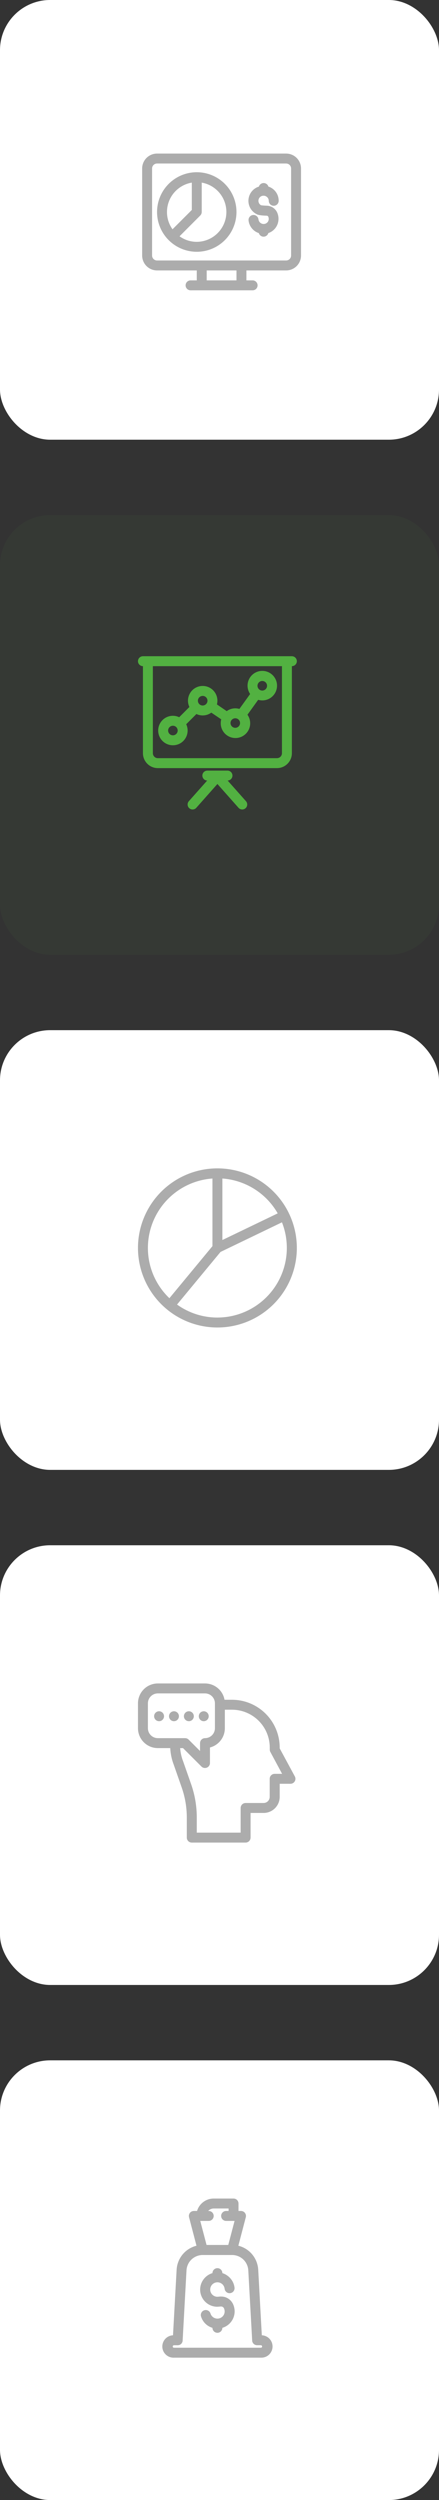 <svg width="105" height="597" viewBox="0 0 105 597" fill="none" xmlns="http://www.w3.org/2000/svg">
<rect x="0" y="0" width="105" height="597" fill="#333333" stroke="none"/>
<rect y="492" width="105" height="105" rx="12" fill="white"/>
<g clip-path="url(#clip0_47_129173)">
<path d="M62.622 557.656L61.761 541.999C61.686 540.662 61.185 539.384 60.33 538.352C59.475 537.321 58.312 536.591 57.011 536.269L58.793 529.459C58.839 529.283 58.844 529.099 58.808 528.92C58.772 528.742 58.695 528.574 58.584 528.43C58.473 528.286 58.33 528.169 58.166 528.089C58.003 528.01 57.823 527.968 57.641 527.969H57.047V526.188C57.047 525.873 56.922 525.571 56.699 525.348C56.477 525.125 56.175 525 55.86 525H51.11C50.215 525.001 49.345 525.29 48.629 525.825C47.912 526.36 47.387 527.112 47.132 527.969H46.36C46.178 527.969 45.999 528.011 45.836 528.091C45.673 528.172 45.531 528.288 45.42 528.432C45.31 528.576 45.234 528.744 45.198 528.922C45.162 529.1 45.167 529.284 45.214 529.459L46.995 536.269C45.695 536.591 44.532 537.321 43.677 538.352C42.822 539.384 42.32 540.662 42.245 541.999L41.378 557.656C40.669 557.688 40.002 557.999 39.523 558.523C39.045 559.046 38.793 559.738 38.825 560.447C38.856 561.156 39.168 561.823 39.691 562.301C40.215 562.78 40.907 563.031 41.615 563H62.397C63.105 563.031 63.797 562.78 64.321 562.301C64.844 561.823 65.156 561.156 65.187 560.447C65.219 559.738 64.968 559.046 64.489 558.523C64.01 557.999 63.343 557.688 62.634 557.656H62.622ZM51.11 527.375H54.672V527.969H54.078C53.763 527.969 53.461 528.094 53.239 528.317C53.016 528.539 52.891 528.841 52.891 529.156C52.891 529.471 53.016 529.773 53.239 529.996C53.461 530.219 53.763 530.344 54.078 530.344H56.103L54.595 536.085H49.406L47.897 530.344H49.922C50.237 530.344 50.539 530.219 50.762 529.996C50.984 529.773 51.11 529.471 51.11 529.156C51.11 528.841 50.984 528.539 50.762 528.317C50.539 528.094 50.237 527.969 49.922 527.969H49.791C49.958 527.783 50.16 527.634 50.388 527.532C50.615 527.43 50.861 527.376 51.11 527.375ZM62.391 560.625H41.61C41.571 560.626 41.532 560.619 41.496 560.605C41.46 560.59 41.428 560.569 41.4 560.542C41.372 560.515 41.35 560.482 41.335 560.447C41.32 560.411 41.313 560.373 41.313 560.334C41.313 560.255 41.344 560.18 41.4 560.124C41.455 560.068 41.531 560.037 41.61 560.037H42.5C42.797 560.038 43.084 559.928 43.304 559.728C43.524 559.528 43.661 559.253 43.688 558.957C43.69 558.919 43.69 558.881 43.688 558.844L44.608 542.153C44.661 541.163 45.092 540.23 45.812 539.547C46.533 538.865 47.487 538.484 48.479 538.484H55.515C56.508 538.484 57.462 538.865 58.182 539.547C58.902 540.23 59.333 541.163 59.386 542.153L60.313 558.844C60.31 558.887 60.31 558.931 60.313 558.974C60.345 559.266 60.484 559.536 60.703 559.731C60.923 559.926 61.207 560.033 61.5 560.031H62.391C62.47 560.031 62.545 560.063 62.601 560.118C62.656 560.174 62.688 560.249 62.688 560.328C62.689 560.368 62.681 560.407 62.666 560.444C62.651 560.481 62.629 560.514 62.6 560.542C62.572 560.57 62.538 560.592 62.501 560.606C62.464 560.62 62.425 560.627 62.385 560.625H62.391Z" fill="#ACACAC"/>
<path d="M52.826 548.4H52.695L52.001 548.459C51.732 548.46 51.468 548.397 51.229 548.275C50.961 548.14 50.733 547.939 50.567 547.689C50.401 547.44 50.303 547.152 50.282 546.854C50.261 546.555 50.317 546.256 50.447 545.986C50.576 545.716 50.773 545.484 51.019 545.313C51.265 545.142 51.551 545.038 51.849 545.011C52.147 544.984 52.447 545.035 52.72 545.158C52.993 545.282 53.228 545.475 53.404 545.717C53.58 545.96 53.69 546.244 53.723 546.541C53.757 546.856 53.916 547.144 54.163 547.343C54.41 547.541 54.726 547.633 55.041 547.598C55.356 547.563 55.644 547.405 55.842 547.158C56.04 546.911 56.132 546.595 56.098 546.28C56.029 545.707 55.84 545.154 55.544 544.659C55.247 544.164 54.849 543.737 54.376 543.406C54.016 543.143 53.614 542.942 53.188 542.812C53.188 542.498 53.063 542.196 52.84 541.973C52.618 541.75 52.316 541.625 52.001 541.625C51.686 541.625 51.384 541.75 51.161 541.973C50.938 542.196 50.813 542.498 50.813 542.812C49.865 543.091 49.049 543.703 48.517 544.536C47.984 545.368 47.771 546.365 47.915 547.343C48.06 548.32 48.553 549.213 49.304 549.856C50.055 550.498 51.012 550.848 52.001 550.84C52.054 550.84 52.131 550.84 52.856 550.775C52.993 550.772 53.128 550.806 53.248 550.873C53.368 550.939 53.468 551.037 53.538 551.155C53.715 551.501 53.773 551.895 53.705 552.277C53.63 552.658 53.429 553.004 53.134 553.257C52.84 553.511 52.468 553.658 52.08 553.675C51.691 553.692 51.309 553.578 50.993 553.352C50.677 553.125 50.446 552.799 50.338 552.425C50.239 552.138 50.034 551.899 49.764 551.759C49.494 551.618 49.181 551.587 48.888 551.67C48.596 551.754 48.347 551.947 48.193 552.209C48.038 552.471 47.99 552.782 48.058 553.078C48.241 553.741 48.59 554.345 49.072 554.835C49.554 555.324 50.154 555.682 50.813 555.875C50.813 556.19 50.938 556.492 51.161 556.715C51.384 556.937 51.686 557.062 52.001 557.062C52.316 557.062 52.618 556.937 52.84 556.715C53.063 556.492 53.188 556.19 53.188 555.875C53.766 555.703 54.299 555.406 54.749 555.005C55.2 554.604 55.556 554.109 55.793 553.554C56.03 553 56.142 552.4 56.12 551.798C56.099 551.195 55.945 550.605 55.67 550.068C55.397 549.554 54.987 549.125 54.485 548.831C53.982 548.536 53.408 548.387 52.826 548.4Z" fill="#ACACAC"/>
</g>
<rect y="369" width="105" height="105" rx="12" fill="white"/>
<g clip-path="url(#clip1_47_129173)">
<path d="M37.75 417.438H40.719C40.788 418.814 41.077 420.171 41.574 421.457L43.462 426.848C44.269 429.154 44.68 431.579 44.679 434.021V438.812C44.679 439.127 44.804 439.429 45.027 439.652C45.25 439.875 45.552 440 45.867 440H58.745C59.06 440 59.362 439.875 59.585 439.652C59.807 439.429 59.932 439.127 59.932 438.812V432.923H63.062C64.078 432.921 65.053 432.516 65.772 431.797C66.491 431.078 66.896 430.104 66.897 429.087V425.958H69.462C69.672 425.961 69.879 425.908 70.062 425.805C70.245 425.702 70.397 425.552 70.503 425.371C70.609 425.19 70.666 424.984 70.666 424.774C70.667 424.565 70.612 424.358 70.507 424.177L66.897 417.503V417.307C66.894 414.281 65.691 411.38 63.551 409.241C61.412 407.101 58.511 405.898 55.485 405.895H53.704C53.504 404.802 52.927 403.813 52.073 403.101C51.219 402.39 50.143 402 49.031 402H37.75C36.49 402 35.282 402.5 34.391 403.391C33.5 404.282 33 405.49 33 406.75V412.688C33 413.947 33.5 415.155 34.391 416.046C35.282 416.937 36.49 417.438 37.75 417.438ZM64.522 417.307V417.8C64.522 417.997 64.571 418.19 64.665 418.364L67.473 423.583H65.692C65.377 423.583 65.075 423.708 64.852 423.931C64.629 424.153 64.504 424.455 64.504 424.77V429.087C64.504 429.474 64.35 429.846 64.077 430.12C63.803 430.394 63.431 430.548 63.044 430.548H58.745C58.43 430.548 58.128 430.673 57.905 430.895C57.683 431.118 57.557 431.42 57.557 431.735V437.625H47.066V434.021C47.069 431.312 46.613 428.622 45.718 426.065L43.818 420.644C43.411 419.619 43.167 418.537 43.094 417.438H43.771L48.176 421.837C48.288 421.95 48.421 422.039 48.568 422.099C48.715 422.159 48.873 422.189 49.031 422.188C49.188 422.187 49.343 422.157 49.488 422.098C49.705 422.008 49.89 421.855 50.02 421.66C50.15 421.464 50.219 421.235 50.219 421V417.289C51.239 417.026 52.142 416.431 52.787 415.598C53.432 414.765 53.782 413.741 53.781 412.688V408.27H55.485C57.881 408.273 60.178 409.226 61.872 410.92C63.566 412.614 64.519 414.911 64.522 417.307ZM35.375 406.75C35.375 406.12 35.625 405.516 36.071 405.071C36.516 404.625 37.12 404.375 37.75 404.375H49.031C49.661 404.375 50.265 404.625 50.711 405.071C51.156 405.516 51.406 406.12 51.406 406.75V412.688C51.406 413.317 51.156 413.921 50.711 414.367C50.265 414.812 49.661 415.062 49.031 415.062C48.716 415.062 48.414 415.188 48.192 415.41C47.969 415.633 47.844 415.935 47.844 416.25V418.132L45.118 415.413C44.897 415.19 44.596 415.064 44.281 415.062H37.75C37.12 415.062 36.516 414.812 36.071 414.367C35.625 413.921 35.375 413.317 35.375 412.688V406.75Z" fill="#ACACAC"/>
<path d="M38.047 411.016C38.703 411.016 39.234 410.484 39.234 409.828C39.234 409.172 38.703 408.641 38.047 408.641C37.391 408.641 36.859 409.172 36.859 409.828C36.859 410.484 37.391 411.016 38.047 411.016Z" fill="#ACACAC"/>
<path d="M41.609 411.016C42.265 411.016 42.797 410.484 42.797 409.828C42.797 409.172 42.265 408.641 41.609 408.641C40.953 408.641 40.422 409.172 40.422 409.828C40.422 410.484 40.953 411.016 41.609 411.016Z" fill="#ACACAC"/>
<path d="M45.172 411.016C45.828 411.016 46.359 410.484 46.359 409.828C46.359 409.172 45.828 408.641 45.172 408.641C44.516 408.641 43.984 409.172 43.984 409.828C43.984 410.484 44.516 411.016 45.172 411.016Z" fill="#ACACAC"/>
<path d="M48.734 411.016C49.39 411.016 49.922 410.484 49.922 409.828C49.922 409.172 49.39 408.641 48.734 408.641C48.078 408.641 47.547 409.172 47.547 409.828C47.547 410.484 48.078 411.016 48.734 411.016Z" fill="#ACACAC"/>
</g>
<rect y="246" width="105" height="105" rx="12" fill="white"/>
<g clip-path="url(#clip2_47_129173)">
<path d="M52 279C48.242 279 44.569 280.114 41.444 282.202C38.32 284.29 35.884 287.257 34.446 290.729C33.008 294.201 32.632 298.021 33.365 301.707C34.098 305.392 35.908 308.778 38.565 311.435C41.222 314.092 44.608 315.902 48.293 316.635C51.979 317.368 55.799 316.992 59.271 315.554C62.743 314.116 65.71 311.68 67.798 308.556C69.886 305.431 71 301.758 71 298C71 292.961 68.998 288.128 65.435 284.565C61.872 281.002 57.039 279 52 279V279ZM66.422 289.747L53.188 296.112V281.422C55.907 281.618 58.536 282.48 60.844 283.932C63.152 285.383 65.068 287.38 66.422 289.747ZM35.375 298C35.376 293.797 36.969 289.751 39.834 286.675C42.698 283.599 46.62 281.723 50.812 281.422V297.573L40.517 310.006C38.892 308.457 37.598 306.594 36.714 304.531C35.83 302.467 35.374 300.245 35.375 298ZM52 314.625C48.536 314.629 45.158 313.543 42.346 311.52L52.748 298.956L67.438 291.884C68.434 294.404 68.8 297.129 68.503 299.822C68.206 302.516 67.255 305.096 65.733 307.338C64.211 309.579 62.164 311.415 59.771 312.686C57.377 313.956 54.71 314.621 52 314.625Z" fill="#ACACAC"/>
</g>
<rect y="123" width="105" height="105" rx="12" fill="#52B141" fill-opacity="0.05"/>
<g clip-path="url(#clip3_47_129173)">
<path d="M45.273 193C45.39 193.104 45.526 193.184 45.674 193.235C45.821 193.286 45.978 193.308 46.134 193.298C46.29 193.289 46.443 193.249 46.584 193.18C46.724 193.112 46.85 193.016 46.953 192.899L52 187.211L57.047 192.899C57.15 193.016 57.276 193.112 57.417 193.18C57.557 193.249 57.71 193.289 57.866 193.298C58.022 193.308 58.179 193.286 58.327 193.235C58.474 193.184 58.611 193.104 58.727 193C58.844 192.896 58.94 192.77 59.009 192.63C59.077 192.489 59.117 192.337 59.127 192.18C59.136 192.024 59.115 191.868 59.063 191.72C59.012 191.572 58.932 191.436 58.828 191.319L54.446 186.391C54.761 186.382 55.059 186.248 55.276 186.018C55.492 185.789 55.608 185.483 55.598 185.168C55.589 184.853 55.455 184.555 55.225 184.339C54.996 184.123 54.69 184.007 54.375 184.016H49.625C49.31 184.007 49.004 184.123 48.775 184.339C48.545 184.555 48.411 184.853 48.402 185.168C48.392 185.483 48.508 185.789 48.724 186.018C48.941 186.248 49.239 186.382 49.554 186.391L45.172 191.319C45.068 191.436 44.988 191.572 44.937 191.72C44.885 191.868 44.864 192.024 44.873 192.18C44.883 192.337 44.923 192.489 44.991 192.63C45.06 192.77 45.156 192.896 45.273 193Z" fill="#52B141"/>
<path d="M69.812 156.703H34.188C33.873 156.703 33.571 156.828 33.348 157.051C33.125 157.274 33 157.576 33 157.891C33 158.206 33.125 158.508 33.348 158.73C33.571 158.953 33.873 159.078 34.188 159.078V179.859C34.188 180.804 34.563 181.71 35.231 182.378C35.899 183.047 36.805 183.422 37.75 183.422H66.25C67.195 183.422 68.101 183.047 68.769 182.378C69.437 181.71 69.812 180.804 69.812 179.859V159.078C70.127 159.078 70.43 158.953 70.652 158.73C70.875 158.508 71 158.206 71 157.891C71 157.576 70.875 157.274 70.652 157.051C70.43 156.828 70.127 156.703 69.812 156.703ZM67.438 179.859C67.438 180.174 67.312 180.476 67.09 180.699C66.867 180.922 66.565 181.047 66.25 181.047H37.75C37.435 181.047 37.133 180.922 36.91 180.699C36.688 180.476 36.562 180.174 36.562 179.859V159.078H67.438V179.859Z" fill="#52B141"/>
<path d="M41.355 177.968C41.949 177.969 42.533 177.82 43.054 177.535C43.574 177.249 44.014 176.836 44.332 176.334C44.649 175.833 44.835 175.259 44.871 174.666C44.907 174.073 44.792 173.481 44.537 172.945L46.978 170.505C47.448 170.726 47.961 170.841 48.48 170.843C49.221 170.844 49.942 170.609 50.54 170.172L52.915 171.775C52.836 172.066 52.796 172.365 52.797 172.666C52.788 173.222 52.912 173.773 53.157 174.272C53.403 174.772 53.763 175.206 54.209 175.539C54.654 175.872 55.173 176.095 55.721 176.189C56.269 176.283 56.832 176.246 57.364 176.081C57.895 175.915 58.38 175.626 58.778 175.238C59.176 174.849 59.476 174.371 59.654 173.844C59.831 173.316 59.882 172.754 59.8 172.204C59.719 171.654 59.508 171.13 59.185 170.677L61.75 167.114C62.069 167.207 62.398 167.255 62.73 167.257C63.518 167.258 64.284 166.995 64.906 166.51C65.527 166.025 65.968 165.345 66.158 164.58C66.348 163.815 66.276 163.008 65.954 162.289C65.632 161.569 65.078 160.979 64.381 160.611C63.683 160.243 62.883 160.119 62.107 160.259C61.332 160.4 60.625 160.796 60.101 161.385C59.577 161.973 59.265 162.721 59.215 163.507C59.165 164.294 59.381 165.075 59.827 165.725L57.261 169.288C56.749 169.136 56.209 169.105 55.683 169.196C55.156 169.288 54.658 169.5 54.227 169.816L51.882 168.213C51.961 167.923 52.001 167.623 52.001 167.322C52.001 166.388 51.63 165.493 50.97 164.833C50.309 164.172 49.414 163.801 48.48 163.801C47.546 163.801 46.651 164.172 45.99 164.833C45.33 165.493 44.959 166.388 44.959 167.322C44.959 167.843 45.077 168.356 45.303 168.824L42.857 171.271C42.389 171.044 41.875 170.926 41.355 170.926C40.421 170.926 39.526 171.297 38.865 171.958C38.205 172.618 37.834 173.513 37.834 174.447C37.834 175.381 38.205 176.277 38.865 176.937C39.526 177.597 40.421 177.968 41.355 177.968ZM62.73 162.614C62.957 162.614 63.178 162.681 63.367 162.807C63.555 162.933 63.702 163.112 63.789 163.321C63.875 163.531 63.898 163.761 63.854 163.983C63.81 164.206 63.7 164.41 63.54 164.57C63.38 164.73 63.176 164.839 62.953 164.884C62.731 164.928 62.501 164.905 62.291 164.818C62.082 164.732 61.903 164.585 61.777 164.396C61.651 164.208 61.584 163.986 61.584 163.76C61.586 163.456 61.707 163.166 61.921 162.951C62.136 162.737 62.426 162.615 62.73 162.614ZM56.947 171.74C57.166 171.9 57.321 172.133 57.383 172.397C57.446 172.661 57.412 172.939 57.288 173.18C57.165 173.422 56.959 173.611 56.708 173.714C56.457 173.818 56.177 173.828 55.919 173.743C55.661 173.659 55.442 173.485 55.301 173.254C55.16 173.022 55.105 172.747 55.148 172.479C55.191 172.212 55.328 171.968 55.535 171.792C55.742 171.616 56.005 171.52 56.276 171.52C56.517 171.519 56.753 171.596 56.947 171.74ZM48.48 166.176C48.783 166.178 49.074 166.299 49.288 166.514C49.503 166.728 49.624 167.019 49.626 167.322C49.627 167.551 49.558 167.774 49.43 167.963C49.32 168.129 49.169 168.262 48.992 168.352C48.814 168.441 48.617 168.483 48.419 168.473C48.221 168.463 48.028 168.401 47.861 168.295C47.694 168.188 47.557 168.04 47.464 167.865C47.371 167.689 47.325 167.493 47.331 167.295C47.337 167.096 47.394 166.903 47.497 166.733C47.6 166.564 47.745 166.424 47.919 166.327C48.092 166.23 48.287 166.181 48.486 166.182L48.48 166.176ZM41.355 173.301C41.582 173.301 41.803 173.368 41.992 173.494C42.18 173.62 42.327 173.799 42.414 174.009C42.5 174.218 42.523 174.448 42.479 174.671C42.435 174.893 42.325 175.097 42.165 175.257C42.005 175.418 41.801 175.527 41.578 175.571C41.356 175.615 41.126 175.593 40.916 175.506C40.707 175.419 40.528 175.272 40.402 175.084C40.276 174.895 40.209 174.674 40.209 174.447C40.211 174.144 40.332 173.853 40.546 173.639C40.761 173.424 41.051 173.303 41.355 173.301Z" fill="#52B141"/>
</g>
<rect width="105" height="105" rx="12" fill="white"/>
<g clip-path="url(#clip4_47_129173)">
<path d="M68.438 36.672H37.562C36.618 36.672 35.712 37.047 35.043 37.715C34.375 38.383 34 39.289 34 40.234V61.016C34 61.961 34.375 62.867 35.043 63.535C35.712 64.203 36.618 64.578 37.562 64.578H47.062V66.953H45.578C45.263 66.953 44.961 67.078 44.738 67.301C44.516 67.524 44.391 67.826 44.391 68.141C44.391 68.456 44.516 68.758 44.738 68.98C44.961 69.203 45.263 69.328 45.578 69.328H60.422C60.737 69.328 61.039 69.203 61.262 68.98C61.484 68.758 61.609 68.456 61.609 68.141C61.609 67.826 61.484 67.524 61.262 67.301C61.039 67.078 60.737 66.953 60.422 66.953H58.938V64.578H68.438C69.382 64.578 70.288 64.203 70.957 63.535C71.625 62.867 72 61.961 72 61.016V40.234C72 39.289 71.625 38.383 70.957 37.715C70.288 37.047 69.382 36.672 68.438 36.672ZM56.562 66.953H49.438V64.578H56.562V66.953ZM69.625 61.016C69.625 61.331 69.5 61.633 69.277 61.855C69.055 62.078 68.752 62.203 68.438 62.203H37.562C37.248 62.203 36.946 62.078 36.723 61.855C36.5 61.633 36.375 61.331 36.375 61.016V40.234C36.375 39.919 36.5 39.617 36.723 39.395C36.946 39.172 37.248 39.047 37.562 39.047H68.438C68.752 39.047 69.055 39.172 69.277 39.395C69.5 39.617 69.625 39.919 69.625 40.234V61.016Z" fill="#ACACAC"/>
<path d="M47.062 41.125C45.184 41.125 43.347 41.682 41.785 42.726C40.222 43.77 39.005 45.254 38.286 46.989C37.567 48.725 37.379 50.636 37.745 52.478C38.112 54.321 39.016 56.014 40.345 57.343C41.674 58.671 43.366 59.576 45.209 59.943C47.052 60.309 48.962 60.121 50.698 59.402C52.434 58.683 53.918 57.465 54.962 55.903C56.005 54.341 56.562 52.504 56.562 50.625C56.562 48.105 55.562 45.689 53.78 43.907C51.998 42.126 49.582 41.125 47.062 41.125ZM39.938 50.625C39.939 48.943 40.536 47.315 41.623 46.03C42.71 44.746 44.216 43.887 45.875 43.607V50.138L41.262 54.752C40.398 53.549 39.935 52.105 39.938 50.625ZM47.062 57.75C45.584 57.751 44.143 57.288 42.942 56.426L47.9 51.462C48.123 51.24 48.249 50.939 48.25 50.625V43.607C50.003 43.914 51.577 44.865 52.664 46.274C53.75 47.684 54.27 49.448 54.121 51.221C53.972 52.994 53.165 54.648 51.859 55.856C50.553 57.064 48.842 57.74 47.062 57.75Z" fill="#ACACAC"/>
<path d="M63.735 49.116C63.302 49.106 62.87 49.073 62.441 49.015C62.225 48.896 62.051 48.715 61.941 48.495C61.831 48.276 61.789 48.028 61.823 47.784C61.856 47.54 61.963 47.313 62.128 47.131C62.293 46.949 62.51 46.821 62.749 46.765C62.932 46.722 63.122 46.721 63.305 46.762C63.488 46.803 63.66 46.885 63.806 47.002C63.954 47.113 64.073 47.256 64.156 47.421C64.238 47.586 64.281 47.768 64.281 47.952C64.281 48.267 64.406 48.569 64.629 48.792C64.852 49.015 65.154 49.14 65.469 49.14C65.784 49.14 66.086 49.015 66.308 48.792C66.531 48.569 66.656 48.267 66.656 47.952C66.659 47.414 66.539 46.882 66.307 46.397C66.075 45.911 65.735 45.485 65.314 45.15C64.981 44.886 64.603 44.685 64.198 44.556C64.124 44.312 63.974 44.097 63.769 43.945C63.565 43.793 63.316 43.711 63.061 43.711C62.806 43.711 62.557 43.793 62.353 43.945C62.148 44.097 61.998 44.312 61.924 44.556C61.239 44.768 60.634 45.182 60.188 45.744C59.742 46.306 59.477 46.989 59.425 47.704C59.374 48.419 59.54 49.133 59.901 49.753C60.262 50.372 60.801 50.868 61.449 51.176C61.603 51.253 62.043 51.461 63.735 51.503C63.815 51.498 63.895 51.514 63.966 51.55C64.038 51.585 64.1 51.639 64.145 51.705C64.265 51.951 64.305 52.23 64.257 52.5C64.213 52.731 64.104 52.944 63.941 53.113C63.779 53.283 63.571 53.402 63.343 53.456C63.17 53.496 62.991 53.498 62.817 53.464C62.643 53.429 62.478 53.358 62.334 53.254C62.194 53.156 62.077 53.03 61.989 52.884C61.901 52.737 61.845 52.575 61.823 52.405C61.791 52.09 61.635 51.801 61.389 51.601C61.144 51.401 60.829 51.307 60.514 51.34C60.199 51.372 59.91 51.528 59.71 51.773C59.51 52.019 59.416 52.334 59.448 52.649C59.526 53.334 59.798 53.983 60.234 54.518C60.67 55.053 61.25 55.451 61.906 55.665C61.978 55.912 62.128 56.128 62.334 56.282C62.539 56.437 62.789 56.52 63.046 56.52C63.303 56.518 63.552 56.434 63.757 56.278C63.961 56.123 64.11 55.906 64.18 55.659C64.787 55.456 65.328 55.092 65.746 54.608C66.164 54.123 66.443 53.534 66.555 52.904C66.698 52.129 66.585 51.33 66.235 50.624C65.995 50.169 65.636 49.787 65.195 49.521C64.754 49.255 64.25 49.115 63.735 49.116Z" fill="#ACACAC"/>
</g>
<defs>
<clipPath id="clip0_47_129173">
<rect width="38" height="38" fill="white" transform="translate(33 525)"/>
</clipPath>
<clipPath id="clip1_47_129173">
<rect width="38" height="38" fill="white" transform="translate(33 402)"/>
</clipPath>
<clipPath id="clip2_47_129173">
<rect width="38" height="38" fill="white" transform="translate(33 279)"/>
</clipPath>
<clipPath id="clip3_47_129173">
<rect width="38" height="38" fill="white" transform="translate(33 156)"/>
</clipPath>
<clipPath id="clip4_47_129173">
<rect width="38" height="38" fill="white" transform="translate(34 34)"/>
</clipPath>
</defs>
</svg>
